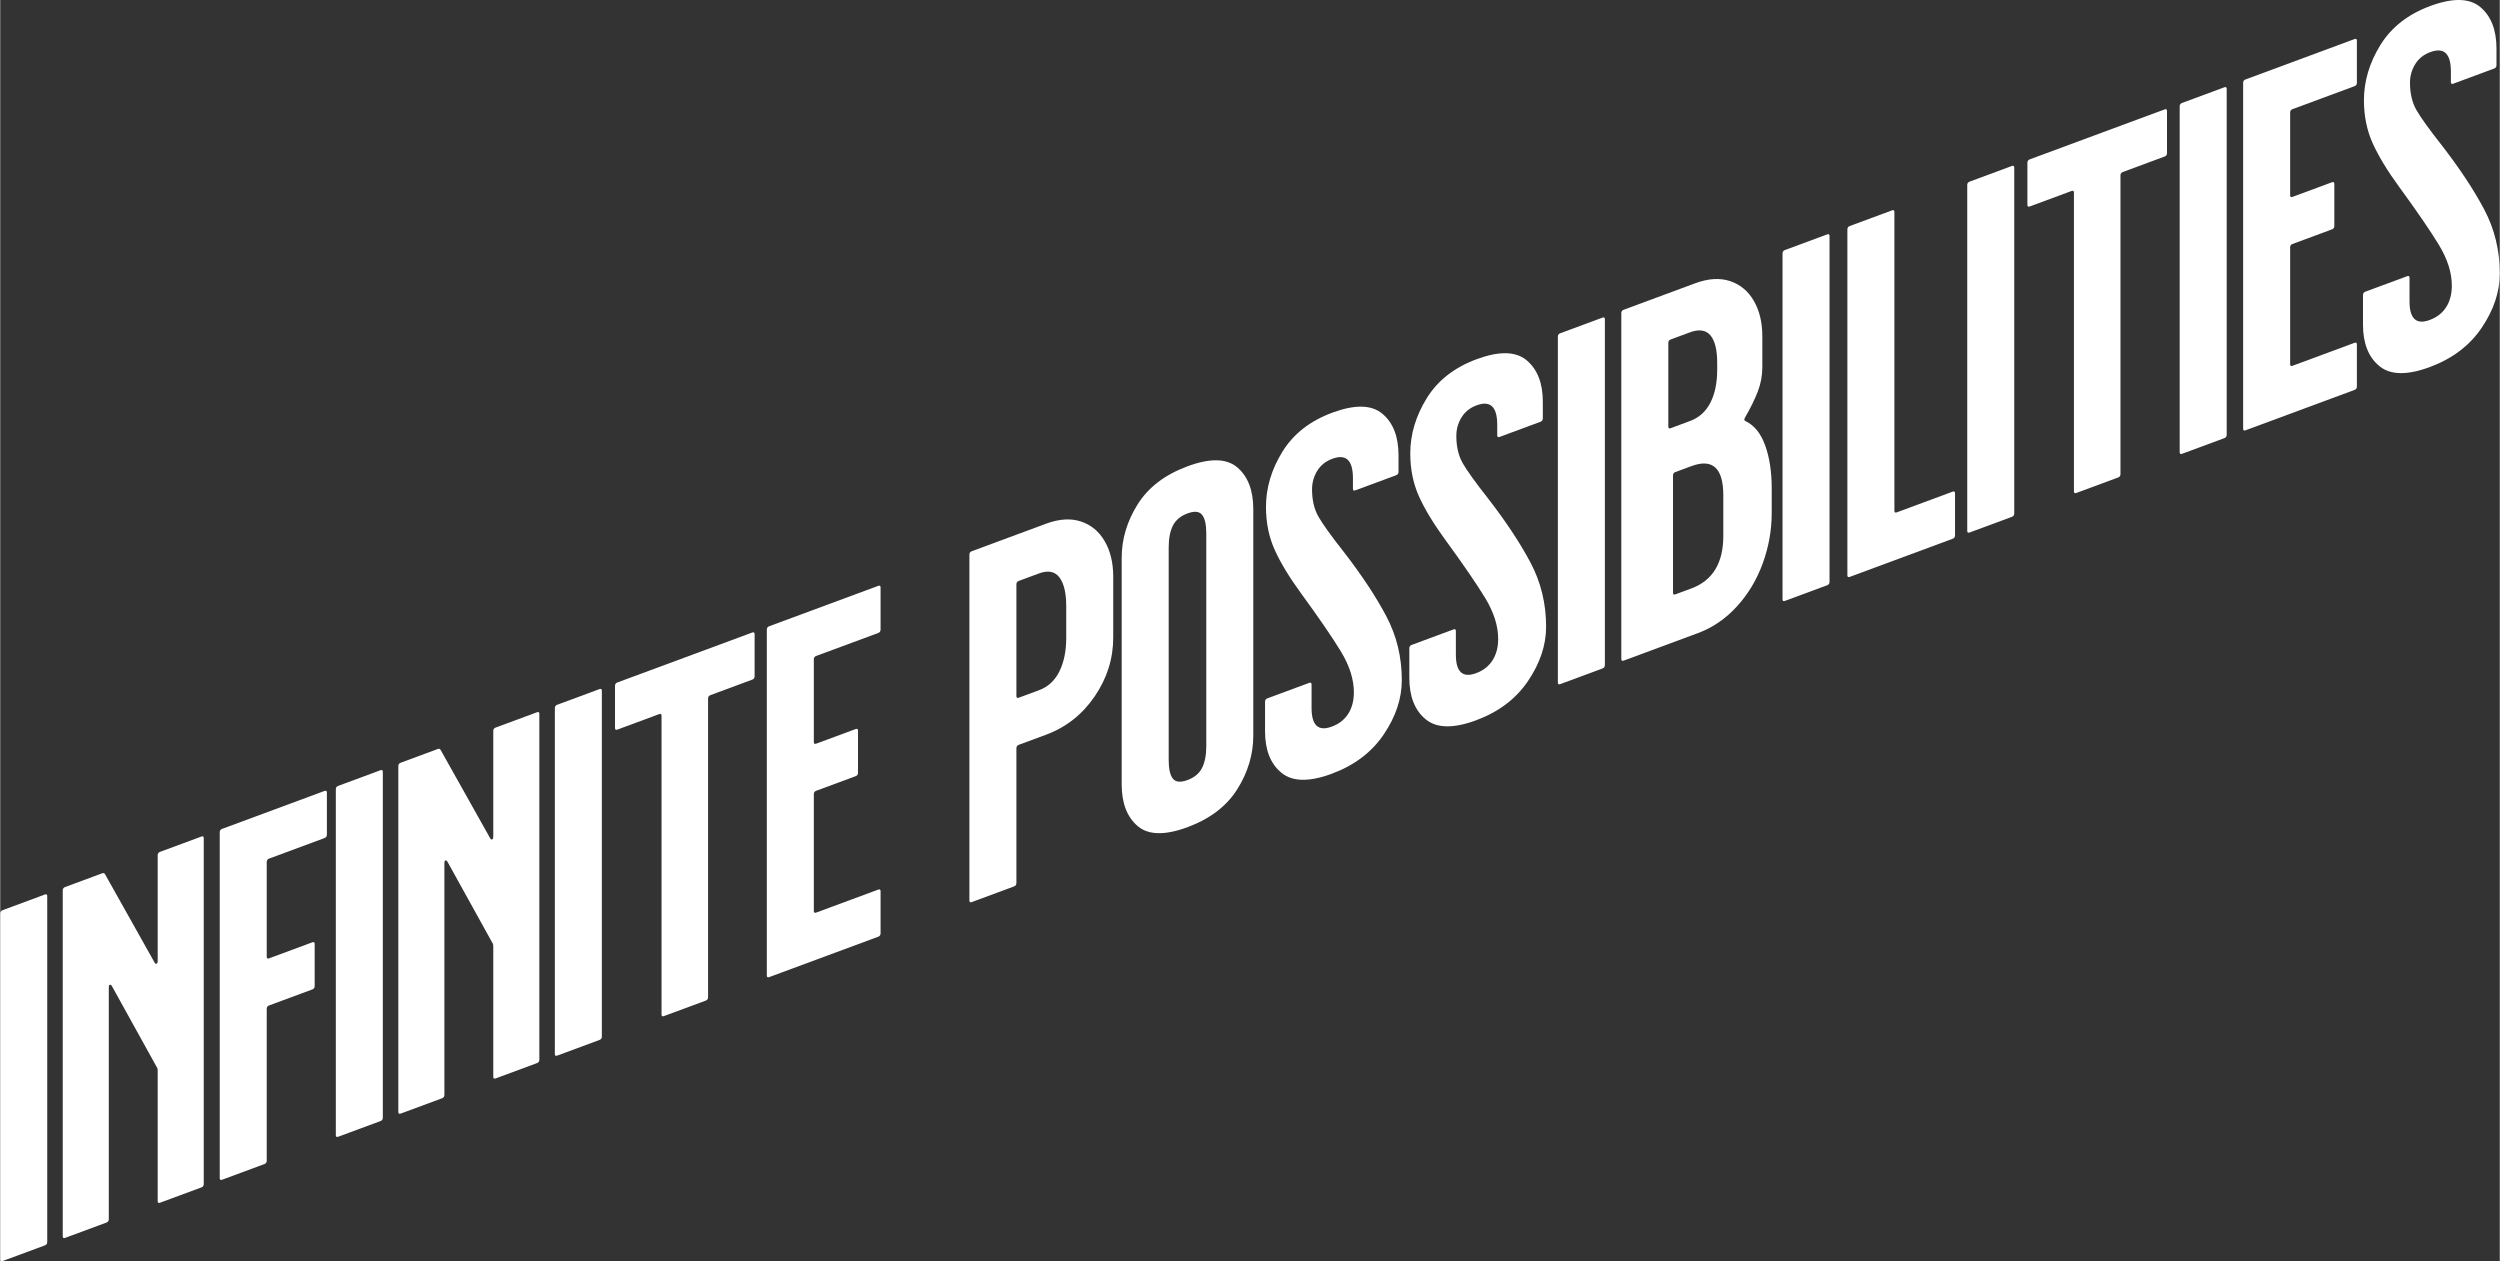 <svg xmlns="http://www.w3.org/2000/svg" xmlns:xlink="http://www.w3.org/1999/xlink" width="666px" height="336px" viewBox="0 0 665.84 335.981">
    <rect x="0" y="0" width="665.84" height="335.981" fill="#333333" stroke="none"/>
    <g style="" id="c19324ec-d765-4cfd-8151-04a26a5df417">
<g style=""><path d="" fill="rgb(255, 255, 255)" transform="matrix(1 0 0 1 332.92 167.991)"/><path d="M-332.294 167.931Q-332.92 168.163 -332.92 167.495L-332.92 75.369Q-332.92 74.701 -332.294 74.469L-321.025 70.295Q-320.399 70.064 -320.399 70.731L-320.399 162.858Q-320.399 163.525 -321.025 163.757L-332.294 167.931Z" fill="rgb(255, 255, 255)" transform="matrix(1 0 0 1 332.92 167.991)"/><path d="M-315.642 161.763Q-316.268 161.995 -316.268 161.328L-316.268 69.201Q-316.268 68.533 -315.642 68.301L-305.75 64.638Q-305.25 64.452 -304.999 64.894L-291.728 88.551Q-291.477 88.859 -291.227 88.699Q-290.976 88.54 -290.976 88.005L-290.976 59.833Q-290.976 59.166 -290.35 58.934L-279.332 54.853Q-278.706 54.621 -278.706 55.289L-278.706 147.415Q-278.706 148.083 -279.332 148.315L-290.35 152.396Q-290.976 152.628 -290.976 151.96L-290.976 117.246Q-290.976 116.712 -291.101 116.491L-303.246 94.553Q-303.497 94.245 -303.747 94.338Q-303.998 94.43 -303.998 94.965L-303.998 156.783Q-303.998 157.451 -304.624 157.682L-315.642 161.763Z" fill="rgb(255, 255, 255)" transform="matrix(1 0 0 1 332.92 167.991)"/><path d="M-273.823 146.274Q-274.449 146.506 -274.449 145.839L-274.449 53.712Q-274.449 53.044 -273.823 52.813L-246.529 42.703Q-245.903 42.471 -245.903 43.139L-245.903 54.354Q-245.903 55.022 -246.529 55.254L-261.303 60.726Q-261.929 60.958 -261.929 61.625L-261.929 86.86Q-261.929 87.528 -261.303 87.296L-249.784 83.029Q-249.158 82.797 -249.158 83.465L-249.158 94.68Q-249.158 95.348 -249.784 95.58L-261.303 99.846Q-261.929 100.078 -261.929 100.746L-261.929 141.201Q-261.929 141.869 -262.555 142.101L-273.823 146.274Z" fill="rgb(255, 255, 255)" transform="matrix(1 0 0 1 332.92 167.991)"/><path d="M-242.898 134.82Q-243.524 135.052 -243.524 134.384L-243.524 42.258Q-243.524 41.59 -242.898 41.358L-231.629 37.185Q-231.003 36.953 -231.003 37.62L-231.003 129.747Q-231.003 130.415 -231.629 130.647L-242.898 134.82Z" fill="rgb(255, 255, 255)" transform="matrix(1 0 0 1 332.92 167.991)"/><path d="M-226.245 128.653Q-226.871 128.884 -226.871 128.217L-226.871 36.09Q-226.871 35.422 -226.245 35.191L-216.354 31.527Q-215.853 31.342 -215.603 31.783L-202.331 55.44Q-202.081 55.748 -201.83 55.588Q-201.58 55.429 -201.58 54.895L-201.58 26.723Q-201.58 26.055 -200.954 25.823L-189.936 21.742Q-189.31 21.51 -189.31 22.178L-189.31 114.305Q-189.31 114.972 -189.936 115.204L-200.954 119.285Q-201.58 119.517 -201.58 118.849L-201.58 84.135Q-201.58 83.601 -201.705 83.38L-213.85 61.442Q-214.1 61.134 -214.351 61.227Q-214.601 61.32 -214.601 61.854L-214.601 123.672Q-214.601 124.34 -215.227 124.572L-226.245 128.653Z" fill="rgb(255, 255, 255)" transform="matrix(1 0 0 1 332.92 167.991)"/><path d="M-184.552 113.21Q-185.178 113.442 -185.178 112.774L-185.178 20.648Q-185.178 19.98 -184.552 19.748L-173.284 15.575Q-172.658 15.343 -172.658 16.01L-172.658 108.137Q-172.658 108.805 -173.284 109.036L-184.552 113.21Z" fill="rgb(255, 255, 255)" transform="matrix(1 0 0 1 332.92 167.991)"/><path d="M-156.131 102.683Q-156.757 102.915 -156.757 102.248L-156.757 22.671Q-156.757 22.004 -157.383 22.236L-168.526 26.363Q-169.152 26.595 -169.152 25.927L-169.152 14.712Q-169.152 14.044 -168.526 13.812L-132.592 0.503Q-131.966 0.271 -131.966 0.939L-131.966 12.154Q-131.966 12.822 -132.592 13.054L-143.735 17.181Q-144.361 17.413 -144.361 18.08L-144.361 97.657Q-144.361 98.324 -144.987 98.556L-156.131 102.683Z" fill="rgb(255, 255, 255)" transform="matrix(1 0 0 1 332.92 167.991)"/><path d="M-128.085 92.296Q-128.711 92.527 -128.711 91.86L-128.711 -0.267Q-128.711 -0.934 -128.085 -1.166L-99.037 -11.925Q-98.411 -12.157 -98.411 -11.489L-98.411 -0.274Q-98.411 0.394 -99.037 0.626L-115.564 6.747Q-116.19 6.979 -116.19 7.646L-116.19 29.677Q-116.19 30.344 -115.564 30.112L-105.047 26.217Q-104.421 25.985 -104.421 26.653L-104.421 37.868Q-104.421 38.536 -105.047 38.768L-115.564 42.663Q-116.19 42.895 -116.19 43.562L-116.19 74.672Q-116.19 75.34 -115.564 75.108L-99.037 68.986Q-98.411 68.754 -98.411 69.422L-98.411 80.637Q-98.411 81.305 -99.037 81.537L-128.085 92.296Z" fill="rgb(255, 255, 255)" transform="matrix(1 0 0 1 332.92 167.991)"/><path d="" fill="rgb(255, 255, 255)" transform="matrix(1 0 0 1 332.92 167.991)"/><path d="M-74.121 72.309Q-74.747 72.54 -74.747 71.873L-74.747 -20.254Q-74.747 -20.921 -74.121 -21.153L-54.339 -28.48Q-49.08 -30.428 -45.011 -29.065Q-40.942 -27.701 -38.688 -23.796Q-36.435 -19.891 -36.435 -14.417L-36.435 1.872Q-36.435 10.284 -41.38 17.523Q-46.326 24.762 -54.339 27.73L-61.601 30.42Q-62.227 30.652 -62.227 31.319L-62.227 67.236Q-62.227 67.903 -62.853 68.135L-74.121 72.309ZM-56.217 15.875Q-52.586 14.53 -50.771 10.854Q-48.955 7.177 -48.955 1.97L-48.955 -6.575Q-48.955 -11.782 -50.771 -14.181Q-52.586 -16.579 -56.217 -15.234L-61.601 -13.24Q-62.227 -13.008 -62.227 -12.341L-62.227 17.434Q-62.227 18.101 -61.601 17.869Z" fill="rgb(255, 255, 255)" transform="matrix(1 0 0 1 332.92 167.991)"/><path d="M-16.652 52.358Q-25.667 55.697 -29.924 52.067Q-34.181 48.436 -34.181 40.959L-34.181 -19.39Q-34.181 -26.867 -29.924 -33.651Q-25.667 -40.435 -16.652 -43.774Q-7.638 -47.113 -3.381 -43.482Q0.876 -39.852 0.876 -32.375L0.876 27.975Q0.876 35.452 -3.381 42.236Q-7.638 49.019 -16.652 52.358ZM-16.652 39.808Q-13.898 38.787 -12.771 36.568Q-11.644 34.348 -11.644 30.743L-11.644 -25.868Q-11.644 -29.473 -12.771 -30.858Q-13.898 -32.244 -16.652 -31.223Q-19.407 -30.203 -20.534 -27.983Q-21.66 -25.763 -21.66 -22.159L-21.66 34.453Q-21.66 38.058 -20.534 39.443Q-19.407 40.828 -16.652 39.808Z" fill="rgb(255, 255, 255)" transform="matrix(1 0 0 1 332.92 167.991)"/><path d="M21.786 38.122Q12.771 41.46 8.389 37.876Q4.007 34.292 4.007 26.815L4.007 18.938Q4.007 18.27 4.633 18.038L15.776 13.911Q16.402 13.679 16.402 14.347L16.402 20.622Q16.402 27.565 21.786 25.571Q24.665 24.504 26.168 22.145Q27.67 19.786 27.67 16.449Q27.67 11.241 24.227 5.574Q20.784 -0.094 13.647 -9.868Q8.89 -16.383 6.573 -21.534Q4.257 -26.684 4.257 -32.959Q4.257 -40.57 8.639 -47.667Q13.021 -54.765 21.911 -58.057Q30.926 -61.396 35.245 -57.789Q39.565 -54.181 39.565 -46.704L39.565 -42.298Q39.565 -41.631 38.939 -41.399L28.046 -37.364Q27.42 -37.133 27.42 -37.8L27.42 -40.604Q27.42 -47.814 21.911 -45.773Q19.282 -44.8 17.904 -42.554Q16.527 -40.308 16.527 -37.638Q16.527 -33.365 18.217 -30.386Q19.908 -27.407 25.041 -20.897Q32.178 -11.657 36.309 -3.841Q40.441 3.974 40.441 13.187Q40.441 20.531 35.621 27.657Q30.8 34.783 21.786 38.122Z" fill="rgb(255, 255, 255)" transform="matrix(1 0 0 1 332.92 167.991)"/><path d="M60.224 23.885Q51.209 27.224 46.827 23.64Q42.444 20.056 42.444 12.579L42.444 4.701Q42.444 4.034 43.071 3.802L54.214 -0.326Q54.84 -0.557 54.84 0.11L54.84 6.385Q54.84 13.328 60.224 11.334Q63.103 10.268 64.606 7.909Q66.108 5.55 66.108 2.212Q66.108 -2.995 62.665 -8.663Q59.222 -14.331 52.085 -24.104Q47.327 -30.62 45.011 -35.771Q42.695 -40.921 42.695 -47.196Q42.695 -54.807 47.077 -61.904Q51.459 -69.001 60.349 -72.294Q69.364 -75.633 73.683 -72.025Q78.003 -68.418 78.003 -60.941L78.003 -56.535Q78.003 -55.867 77.377 -55.636L66.484 -51.601Q65.858 -51.369 65.858 -52.037L65.858 -54.841Q65.858 -62.051 60.349 -60.01Q57.719 -59.036 56.342 -56.791Q54.965 -54.545 54.965 -51.874Q54.965 -47.602 56.655 -44.623Q58.346 -41.644 63.479 -35.134Q70.616 -25.894 74.747 -18.078Q78.879 -10.262 78.879 -1.05Q78.879 6.294 74.059 13.42Q69.238 20.546 60.224 23.885Z" fill="rgb(255, 255, 255)" transform="matrix(1 0 0 1 332.92 167.991)"/><path d="M82.635 14.249Q82.009 14.481 82.009 13.813L82.009 -78.314Q82.009 -78.981 82.635 -79.213L93.904 -83.387Q94.53 -83.619 94.53 -82.951L94.53 9.176Q94.53 9.843 93.904 10.075L82.635 14.249Z" fill="rgb(255, 255, 255)" transform="matrix(1 0 0 1 332.92 167.991)"/><path d="M99.538 7.988Q98.912 8.22 98.912 7.553L98.912 -84.574Q98.912 -85.242 99.538 -85.474L118.569 -92.522Q123.828 -94.47 127.897 -93.107Q131.966 -91.743 134.22 -87.838Q136.473 -83.933 136.473 -78.459L136.473 -70.181Q136.473 -66.843 135.284 -63.732Q134.095 -60.621 131.841 -56.715Q131.465 -56.042 131.966 -55.827Q135.472 -54.188 137.225 -49.363Q138.977 -44.538 138.977 -37.862L138.977 -31.32Q138.977 -24.511 136.599 -17.955Q134.22 -11.399 129.712 -6.459Q125.205 -1.518 119.32 0.661L99.538 7.988ZM117.192 -55.829Q120.823 -57.174 122.638 -60.717Q124.454 -64.26 124.454 -69.467L124.454 -71.336Q124.454 -76.544 122.638 -78.675Q120.823 -80.806 117.192 -79.462L112.058 -77.56Q111.432 -77.328 111.432 -76.661L111.432 -54.363Q111.432 -53.696 112.058 -53.928ZM117.567 -11.24Q126.081 -14.393 126.081 -25.208L126.081 -36.023Q126.081 -46.972 117.567 -43.818L113.31 -42.241Q112.684 -42.01 112.684 -41.342L112.684 -10.099Q112.684 -9.431 113.31 -9.663Z" fill="rgb(255, 255, 255)" transform="matrix(1 0 0 1 332.92 167.991)"/><path d="M142.483 -7.918Q141.857 -7.686 141.857 -8.353L141.857 -100.48Q141.857 -101.148 142.483 -101.38L153.752 -105.553Q154.378 -105.785 154.378 -105.118L154.378 -12.991Q154.378 -12.323 153.752 -12.091L142.483 -7.918Z" fill="rgb(255, 255, 255)" transform="matrix(1 0 0 1 332.92 167.991)"/><path d="M159.762 -14.317Q159.135 -14.085 159.135 -14.753L159.135 -106.88Q159.135 -107.547 159.762 -107.779L171.03 -111.953Q171.656 -112.185 171.656 -111.517L171.656 -31.941Q171.656 -31.273 172.282 -31.505L187.181 -37.024Q187.807 -37.256 187.807 -36.588L187.807 -25.373Q187.807 -24.705 187.181 -24.473L159.762 -14.317Z" fill="rgb(255, 255, 255)" transform="matrix(1 0 0 1 332.92 167.991)"/><path d="M191.689 -26.143Q191.063 -25.911 191.063 -26.578L191.063 -118.705Q191.063 -119.373 191.689 -119.604L202.957 -123.778Q203.583 -124.01 203.583 -123.342L203.583 -31.216Q203.583 -30.548 202.957 -30.316L191.689 -26.143Z" fill="rgb(255, 255, 255)" transform="matrix(1 0 0 1 332.92 167.991)"/><path d="M220.11 -36.669Q219.484 -36.438 219.484 -37.105L219.484 -116.681Q219.484 -117.349 218.858 -117.117L207.715 -112.99Q207.089 -112.758 207.089 -113.425L207.089 -124.641Q207.089 -125.308 207.715 -125.54L243.649 -138.85Q244.275 -139.081 244.275 -138.414L244.275 -127.198Q244.275 -126.531 243.649 -126.299L232.506 -122.172Q231.88 -121.94 231.88 -121.272L231.88 -41.696Q231.88 -41.029 231.254 -40.797L220.11 -36.669Z" fill="rgb(255, 255, 255)" transform="matrix(1 0 0 1 332.92 167.991)"/><path d="M248.281 -47.103Q247.655 -46.872 247.655 -47.539L247.655 -139.666Q247.655 -140.333 248.281 -140.565L259.55 -144.739Q260.176 -144.971 260.176 -144.303L260.176 -52.177Q260.176 -51.509 259.55 -51.277L248.281 -47.103Z" fill="rgb(255, 255, 255)" transform="matrix(1 0 0 1 332.92 167.991)"/><path d="M265.184 -53.364Q264.558 -53.132 264.558 -53.8L264.558 -145.926Q264.558 -146.594 265.184 -146.826L294.232 -157.584Q294.858 -157.816 294.858 -157.149L294.858 -145.933Q294.858 -145.266 294.232 -145.034L277.705 -138.913Q277.079 -138.681 277.079 -138.013L277.079 -115.983Q277.079 -115.315 277.705 -115.547L288.222 -119.442Q288.848 -119.674 288.848 -119.007L288.848 -107.791Q288.848 -107.124 288.222 -106.892L277.705 -102.996Q277.079 -102.765 277.079 -102.097L277.079 -70.988Q277.079 -70.32 277.705 -70.552L294.232 -76.673Q294.858 -76.905 294.858 -76.237L294.858 -65.022Q294.858 -64.354 294.232 -64.123L265.184 -53.364Z" fill="rgb(255, 255, 255)" transform="matrix(1 0 0 1 332.92 167.991)"/><path d="M314.264 -70.207Q305.25 -66.868 300.867 -70.452Q296.485 -74.036 296.485 -81.513L296.485 -89.391Q296.485 -90.058 297.111 -90.29L308.255 -94.418Q308.881 -94.649 308.881 -93.982L308.881 -87.707Q308.881 -80.764 314.264 -82.758Q317.144 -83.824 318.647 -86.183Q320.149 -88.542 320.149 -91.88Q320.149 -97.087 316.706 -102.755Q313.263 -108.423 306.126 -118.196Q301.368 -124.712 299.052 -129.863Q296.736 -135.013 296.736 -141.288Q296.736 -148.899 301.118 -155.996Q305.5 -163.093 314.39 -166.386Q323.404 -169.725 327.724 -166.117Q332.044 -162.51 332.044 -155.033L332.044 -150.627Q332.044 -149.96 331.417 -149.728L320.525 -145.693Q319.899 -145.461 319.899 -146.129L319.899 -148.933Q319.899 -156.143 314.39 -154.102Q311.76 -153.128 310.383 -150.883Q309.006 -148.637 309.006 -145.966Q309.006 -141.694 310.696 -138.715Q312.386 -135.736 317.52 -129.226Q324.656 -119.986 328.788 -112.17Q332.92 -104.354 332.92 -95.142Q332.92 -87.798 328.1 -80.672Q323.279 -73.546 314.264 -70.207Z" fill="rgb(255, 255, 255)" transform="matrix(1 0 0 1 332.92 167.991)"/><path d="" fill="rgb(255, 255, 255)" transform="matrix(1 0 0 1 332.92 167.991)"/></g></g>

  </svg>